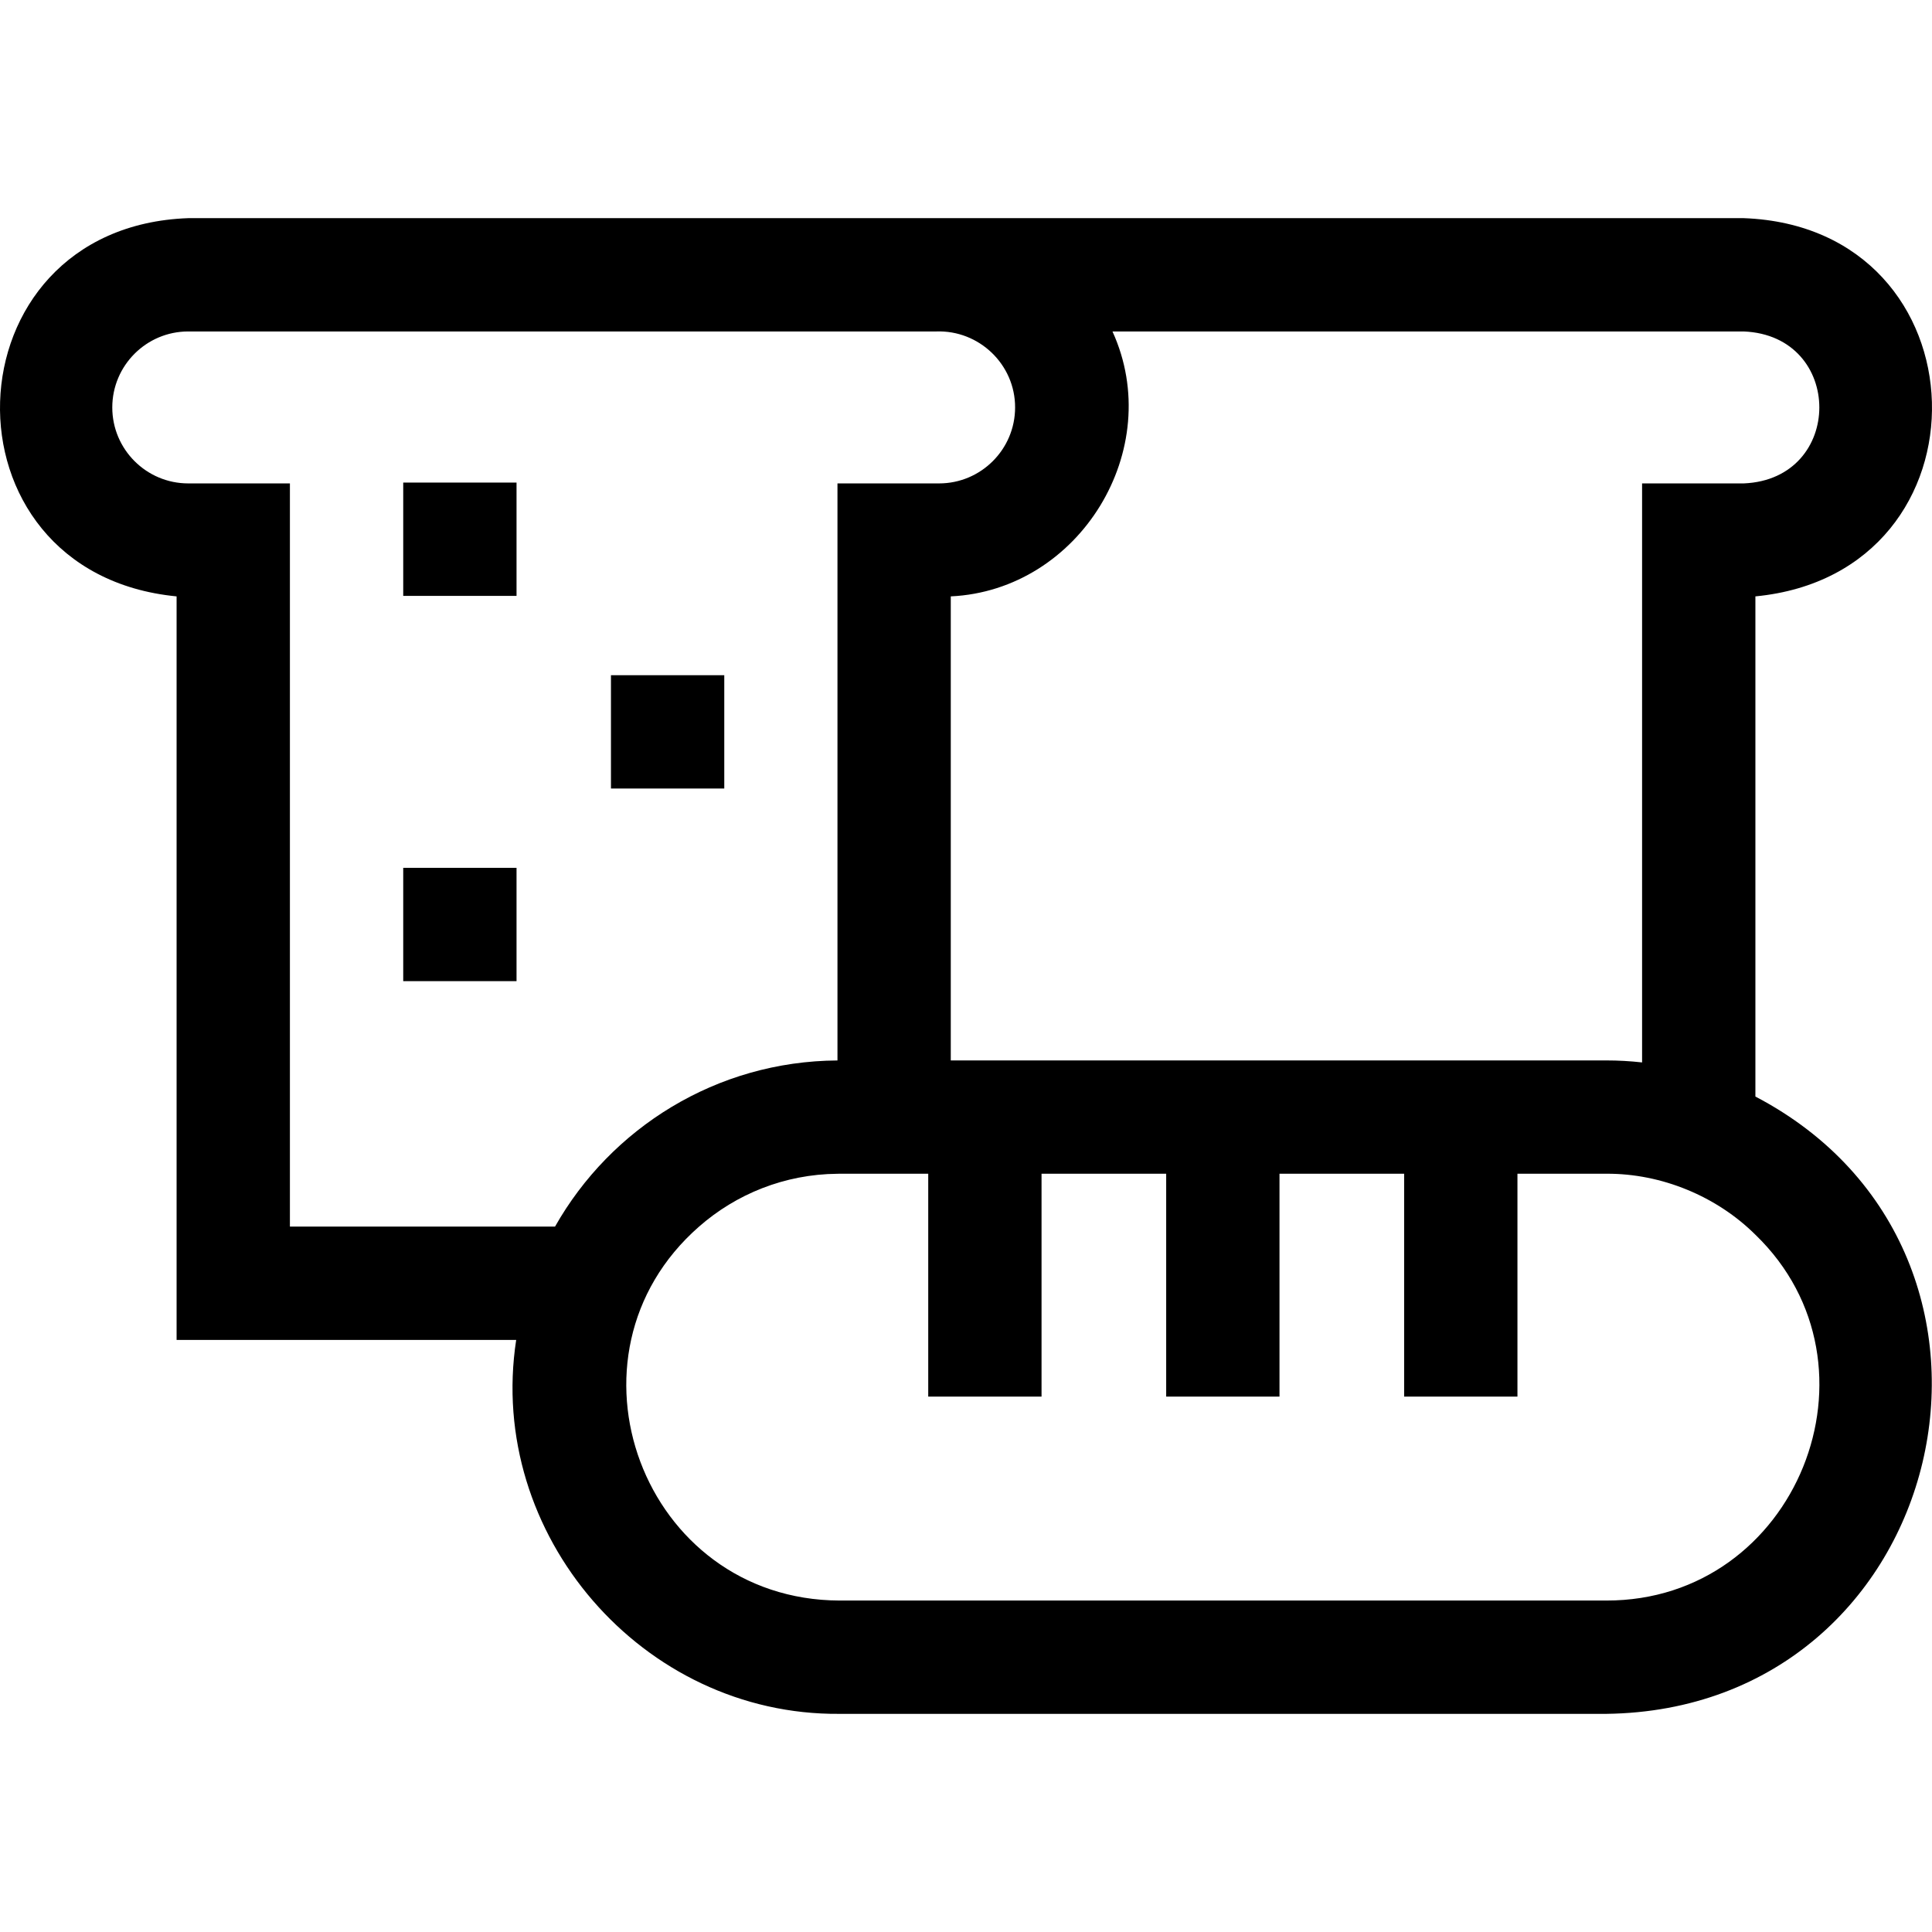 <svg id="Capa_1" enable-background="new 0 0 511.514 511.514" height="512" viewBox="0 0 511.514 511.514" width="512" xmlns="http://www.w3.org/2000/svg"><g><path d="m464.757 290.318v-132.42c64.041-6.168 61.612-97.747-3.081-100.14-102.904.021-309.277-.015-411.84 0-64.494 2.306-67.31 93.887-3.08 100.14v196.86h89.91c-7.916 51.497 33.413 99.437 85.59 99h203c91.041-1.151 119.102-121.77 39.501-163.44zm-39.5 133.439h-203c-52.036-.173-76.173-64.858-37.179-99 9.819-8.61 22.629-13.87 36.649-13.99.18-.01.35-.01.53-.01h23.5v59.01h30c0-16.356 0-42.65 0-59.01h33v59.01h30c0-16.356 0-42.65 0-59.01h33v59.01h30c0-16.356 0-42.65 0-59.01h23.5c14.737-.096 29.332 6.046 39.5 16.15 35.913 34.651 10.969 96.962-39.5 96.85zm36.42-336c26.678 1.102 26.674 39.132 0 40.23h-26.92v153.3c-3.12-.35-6.29-.53-9.5-.53h-173.53v-122.86c34.102-1.602 57.057-38.935 42.81-70.14zm-384.92 237v-196.77h-26.92c-11.09 0-20.11-9.02-20.11-20.11 0-11.1 9.02-20.12 20.11-20.12h198.04c11.345-.406 20.906 8.735 20.88 20.12 0 11.09-9.03 20.11-20.12 20.11h-26.91v152.78c-32.04.19-60 17.88-74.78 43.99z"/><path d="m106.757 229.767h30v30h-30z"/><path d="m161.757 178.767h30v30h-30z"/><path d="m106.757 127.767h30v30h-30z"/></g></svg>